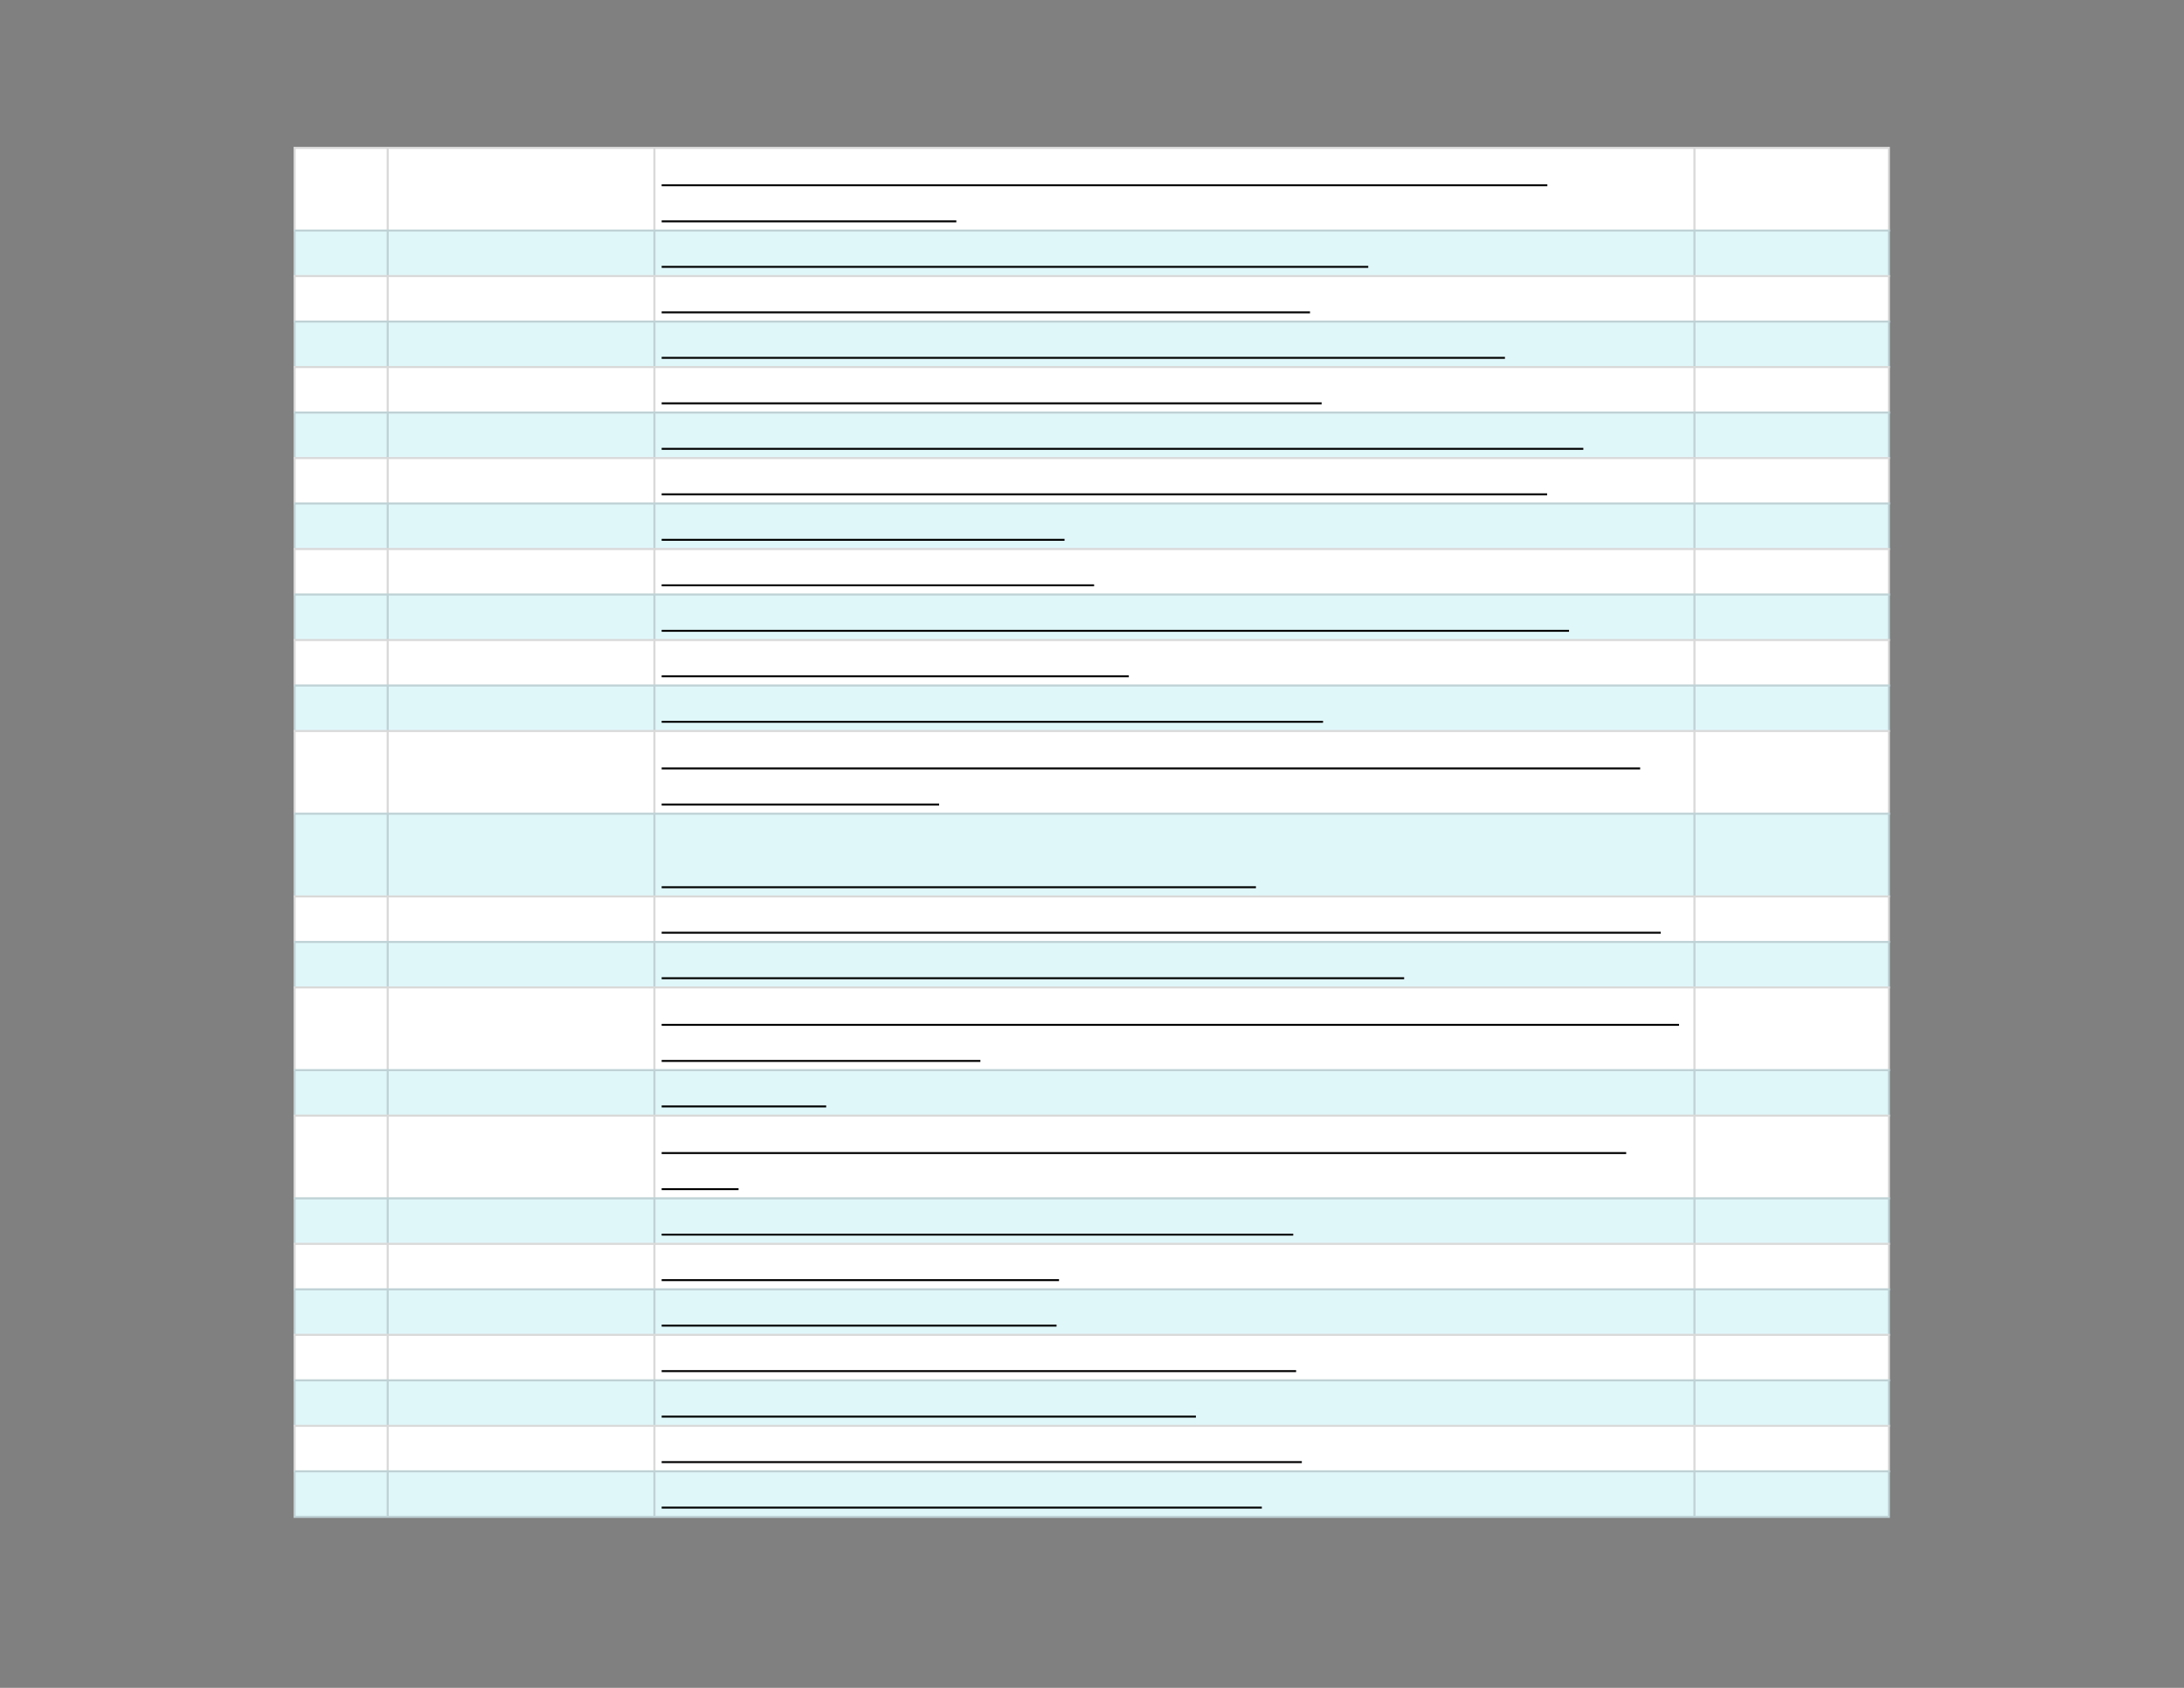 <svg xmlns="http://www.w3.org/2000/svg" xmlns:xlink="http://www.w3.org/1999/xlink" id="body_18" preserveAspectRatio="xMinYMin meet" viewBox="0 0 1056 816"><rect x="0" y="0" width="1056" height="816" fill="#808080" stroke="none"/><defs><clipPath id="1"><path id="" clip-rule="evenodd" transform="matrix(1 0 0 1 0 0)" d="M0 612L0 0L0 0L792 0L792 0L792 612L792 612L0 612z" /></clipPath><clipPath id="2"><path id="" clip-rule="evenodd" transform="matrix(1 0 0 1 0 0)" d="M105.75 52.5L686.25 52.5L686.25 52.5L686.25 551.25L686.25 551.25L105.75 551.25L105.75 551.25L105.75 52.5z" /></clipPath></defs><g transform="matrix(1.333 0 0 1.333 0 0)"><g clip-path="url(#1)"><g clip-path="url(#2)"><path id="102" transform="matrix(1 0 0 -1 0 612)" d="M106.5 558.75L685.5 558.75L685.5 528L106.5 528L106.5 558.75z" stroke="none" fill="#FFFFFF" fill-rule="nonzero" /><path id="103" transform="matrix(1 0 0 -1 0 612)" d="M106.5 528.75L685.5 528.75L685.5 511.5L106.5 511.5L106.5 528.75z" stroke="none" fill="#E0F7FA" fill-rule="nonzero" /><path id="104" transform="matrix(1 0 0 -1 0 612)" d="M106.5 512.25L685.5 512.25L685.5 495L106.5 495L106.5 512.25z" stroke="none" fill="#FFFFFF" fill-rule="nonzero" /><path id="105" transform="matrix(1 0 0 -1 0 612)" d="M106.5 495.75L685.5 495.75L685.5 478.5L106.5 478.5L106.5 495.75z" stroke="none" fill="#E0F7FA" fill-rule="nonzero" /><path id="106" transform="matrix(1 0 0 -1 0 612)" d="M106.5 479.25L685.5 479.25L685.5 462L106.5 462L106.5 479.25z" stroke="none" fill="#FFFFFF" fill-rule="nonzero" /><path id="107" transform="matrix(1 0 0 -1 0 612)" d="M106.5 462.75L685.5 462.75L685.5 445.5L106.5 445.5L106.5 462.75z" stroke="none" fill="#E0F7FA" fill-rule="nonzero" /><path id="108" transform="matrix(1 0 0 -1 0 612)" d="M106.5 446.25L685.5 446.25L685.5 429L106.5 429L106.5 446.25z" stroke="none" fill="#FFFFFF" fill-rule="nonzero" /><path id="109" transform="matrix(1 0 0 -1 0 612)" d="M106.5 429.75L685.5 429.75L685.5 412.5L106.5 412.5L106.5 429.75z" stroke="none" fill="#E0F7FA" fill-rule="nonzero" /><path id="110" transform="matrix(1 0 0 -1 0 612)" d="M106.5 413.25L685.5 413.25L685.5 396L106.5 396L106.5 413.25z" stroke="none" fill="#FFFFFF" fill-rule="nonzero" /><path id="111" transform="matrix(1 0 0 -1 0 612)" d="M106.5 396.75L685.5 396.75L685.5 379.5L106.5 379.5L106.5 396.75z" stroke="none" fill="#E0F7FA" fill-rule="nonzero" /><path id="112" transform="matrix(1 0 0 -1 0 612)" d="M106.5 380.25L685.5 380.25L685.5 363L106.5 363L106.5 380.25z" stroke="none" fill="#FFFFFF" fill-rule="nonzero" /><path id="113" transform="matrix(1 0 0 -1 0 612)" d="M106.5 363.75L685.5 363.75L685.5 346.5L106.5 346.5L106.5 363.75z" stroke="none" fill="#E0F7FA" fill-rule="nonzero" /><path id="114" transform="matrix(1 0 0 -1 0 612)" d="M106.5 347.25L685.5 347.25L685.5 316.5L106.5 316.5L106.5 347.25z" stroke="none" fill="#FFFFFF" fill-rule="nonzero" /><path id="115" transform="matrix(1 0 0 -1 0 612)" d="M106.5 317.25L685.5 317.25L685.5 286.5L106.5 286.5L106.5 317.25z" stroke="none" fill="#E0F7FA" fill-rule="nonzero" /><path id="116" transform="matrix(1 0 0 -1 0 612)" d="M106.5 287.25L685.5 287.25L685.5 270L106.5 270L106.5 287.25z" stroke="none" fill="#FFFFFF" fill-rule="nonzero" /><path id="117" transform="matrix(1 0 0 -1 0 612)" d="M106.5 270.75L685.5 270.75L685.5 253.5L106.5 253.5L106.5 270.75z" stroke="none" fill="#E0F7FA" fill-rule="nonzero" /><path id="118" transform="matrix(1 0 0 -1 0 612)" d="M106.5 254.25L685.5 254.25L685.5 223.5L106.5 223.5L106.5 254.25z" stroke="none" fill="#FFFFFF" fill-rule="nonzero" /><path id="119" transform="matrix(1 0 0 -1 0 612)" d="M106.5 224.25L685.5 224.25L685.5 207L106.5 207L106.5 224.25z" stroke="none" fill="#E0F7FA" fill-rule="nonzero" /><path id="120" transform="matrix(1 0 0 -1 0 612)" d="M106.5 207.75L685.5 207.75L685.5 177L106.5 177L106.5 207.75z" stroke="none" fill="#FFFFFF" fill-rule="nonzero" /><path id="121" transform="matrix(1 0 0 -1 0 612)" d="M106.5 177.75L685.5 177.75L685.5 160.5L106.5 160.5L106.5 177.75z" stroke="none" fill="#E0F7FA" fill-rule="nonzero" /><path id="122" transform="matrix(1 0 0 -1 0 612)" d="M106.5 161.25L685.5 161.25L685.5 144L106.5 144L106.5 161.25z" stroke="none" fill="#FFFFFF" fill-rule="nonzero" /><path id="123" transform="matrix(1 0 0 -1 0 612)" d="M106.5 144.75L685.5 144.75L685.5 127.5L106.5 127.5L106.5 144.75z" stroke="none" fill="#E0F7FA" fill-rule="nonzero" /><path id="124" transform="matrix(1 0 0 -1 0 612)" d="M106.5 128.25L685.5 128.25L685.5 111L106.5 111L106.5 128.25z" stroke="none" fill="#FFFFFF" fill-rule="nonzero" /><path id="125" transform="matrix(1 0 0 -1 0 612)" d="M106.5 111.75L685.5 111.75L685.5 94.5L106.5 94.5L106.5 111.75z" stroke="none" fill="#E0F7FA" fill-rule="nonzero" /><path id="126" transform="matrix(1 0 0 -1 0 612)" d="M106.5 95.25L685.5 95.25L685.5 78L106.5 78L106.5 95.25z" stroke="none" fill="#FFFFFF" fill-rule="nonzero" /><path id="127" transform="matrix(1 0 0 -1 0 612)" d="M106.5 78.75L685.5 78.75L685.5 61.5L106.5 61.5L106.5 78.75z" stroke="none" fill="#E0F7FA" fill-rule="nonzero" /><path id="128" transform="matrix(1 0 0 -1 0 612)" d="M106.5 62.25L685.5 62.25L685.5 61.5L106.5 61.5zM106.5 78.75L685.5 78.75L685.5 78L106.5 78zM106.5 95.25L685.5 95.25L685.5 94.5L106.5 94.5zM106.5 111.75L685.5 111.75L685.5 111L106.5 111zM106.5 128.25L685.5 128.25L685.5 127.5L106.5 127.5zM106.5 144.75L685.5 144.75L685.5 144L106.5 144zM106.5 161.25L685.5 161.25L685.5 160.5L106.5 160.5zM106.5 177.75L685.5 177.75L685.5 177L106.5 177zM106.5 207.75L685.5 207.75L685.5 207L106.5 207zM106.5 224.25L685.5 224.25L685.5 223.5L106.5 223.5zM106.5 254.25L685.5 254.25L685.5 253.5L106.5 253.5zM106.5 270.75L685.5 270.75L685.5 270L106.5 270zM106.5 287.25L685.5 287.25L685.5 286.5L106.5 286.5zM106.5 317.25L685.5 317.25L685.5 316.5L106.5 316.5zM106.5 347.25L685.5 347.25L685.5 346.5L106.5 346.5zM106.5 363.75L685.5 363.75L685.5 363L106.5 363zM106.5 380.25L685.5 380.25L685.5 379.5L106.5 379.5zM106.5 396.75L685.5 396.75L685.5 396L106.5 396zM106.5 413.25L685.5 413.25L685.5 412.5L106.5 412.5zM106.5 429.75L685.5 429.75L685.5 429L106.5 429zM106.5 446.25L685.5 446.25L685.5 445.5L106.5 445.5zM106.5 462.75L685.5 462.75L685.5 462L106.5 462zM106.5 479.25L685.5 479.25L685.5 478.5L106.5 478.5zM106.5 495.75L685.5 495.75L685.5 495L106.5 495zM106.5 512.25L685.5 512.25L685.5 511.5L106.5 511.5zM106.5 528.75L685.5 528.75L685.5 528L106.5 528zM106.5 558.75L685.5 558.75L685.5 558L106.5 558zM685.5 78L685.5 62.25L684.75 62.25L684.75 78zM685.5 94.5L685.5 78.75L684.75 78.75L684.75 94.5zM685.5 111L685.5 95.25L684.75 95.25L684.75 111zM685.5 127.5L685.5 111.75L684.75 111.75L684.75 127.5zM685.5 144L685.5 128.25L684.75 128.25L684.75 144zM685.5 160.5L685.5 144.75L684.75 144.75L684.75 160.5zM685.5 177L685.5 161.25L684.75 161.25L684.75 177zM685.5 207L685.5 177.75L684.75 177.75L684.75 207zM685.5 223.5L685.5 207.75L684.75 207.75L684.75 223.5zM685.5 253.5L685.5 224.25L684.75 224.25L684.75 253.5zM685.5 270L685.5 254.25L684.75 254.25L684.75 270zM685.5 286.5L685.5 270.75L684.75 270.75L684.75 286.5zM685.5 316.5L685.5 287.25L684.75 287.25L684.75 316.5zM685.5 346.5L685.5 317.25L684.75 317.25L684.75 346.5zM685.5 363L685.5 347.25L684.75 347.25L684.75 363zM685.5 379.5L685.5 363.75L684.75 363.75L684.75 379.5zM685.5 396L685.5 380.25L684.75 380.25L684.75 396zM685.5 412.5L685.5 396.75L684.75 396.75L684.75 412.5zM685.5 429L685.5 413.25L684.75 413.25L684.75 429zM685.5 445.5L685.5 429.75L684.75 429.75L684.75 445.5zM685.5 462L685.5 446.25L684.75 446.25L684.75 462zM685.5 478.5L685.5 462.75L684.75 462.75L684.75 478.5zM685.5 495L685.5 479.25L684.75 479.25L684.75 495zM685.5 511.5L685.5 495.75L684.75 495.75L684.75 511.5zM685.5 528L685.5 512.25L684.75 512.25L684.75 528zM685.5 558L685.5 528.75L684.75 528.75L684.75 558zM615 78L615 62.25L614.25 62.25L614.25 78zM615 94.5L615 78.75L614.25 78.75L614.25 94.5zM615 111L615 95.25L614.25 95.25L614.25 111zM615 127.5L615 111.75L614.25 111.75L614.25 127.5zM615 144L615 128.25L614.25 128.25L614.25 144zM615 160.5L615 144.75L614.25 144.75L614.25 160.5zM615 177L615 161.25L614.25 161.25L614.25 177zM615 207L615 177.75L614.25 177.75L614.25 207zM615 223.5L615 207.75L614.25 207.75L614.25 223.5zM615 253.5L615 224.25L614.25 224.25L614.25 253.5zM615 270L615 254.25L614.25 254.25L614.25 270zM615 286.5L615 270.75L614.25 270.75L614.25 286.5zM615 316.5L615 287.25L614.25 287.25L614.25 316.5zM615 346.5L615 317.25L614.25 317.25L614.25 346.5zM615 363L615 347.25L614.25 347.25L614.25 363zM615 379.5L615 363.75L614.25 363.75L614.25 379.5zM615 396L615 380.25L614.25 380.25L614.25 396zM615 412.5L615 396.75L614.25 396.75L614.25 412.5zM615 429L615 413.25L614.25 413.25L614.25 429zM615 445.5L615 429.75L614.25 429.75L614.25 445.5zM615 462L615 446.25L614.25 446.25L614.25 462zM615 478.5L615 462.75L614.25 462.75L614.25 478.5zM615 495L615 479.25L614.25 479.25L614.25 495zM615 511.5L615 495.75L614.25 495.75L614.25 511.5zM615 528L615 512.25L614.25 512.25L614.25 528zM615 558L615 528.75L614.25 528.75L614.25 558zM237.75 78L237.75 62.25L237 62.25L237 78zM237.75 94.5L237.75 78.75L237 78.75L237 94.5zM237.75 111L237.75 95.25L237 95.25L237 111zM237.75 127.5L237.75 111.75L237 111.75L237 127.5zM237.75 144L237.75 128.25L237 128.25L237 144zM237.75 160.5L237.75 144.75L237 144.75L237 160.5zM237.75 177L237.75 161.25L237 161.25L237 177zM237.75 207L237.75 177.75L237 177.75L237 207zM237.75 223.5L237.75 207.75L237 207.75L237 223.5zM237.75 253.5L237.75 224.25L237 224.25L237 253.5zM237.75 270L237.75 254.25L237 254.25L237 270zM237.75 286.5L237.75 270.75L237 270.75L237 286.5zM237.75 316.5L237.75 287.25L237 287.25L237 316.5zM237.75 346.5L237.75 317.25L237 317.25L237 346.5zM237.75 363L237.75 347.25L237 347.25L237 363zM237.75 379.5L237.75 363.75L237 363.75L237 379.5zM237.75 396L237.75 380.25L237 380.25L237 396zM237.75 412.5L237.75 396.75L237 396.75L237 412.5zM237.75 429L237.75 413.25L237 413.25L237 429zM237.75 445.5L237.75 429.75L237 429.75L237 445.5zM237.75 462L237.75 446.25L237 446.25L237 462zM237.75 478.5L237.75 462.75L237 462.75L237 478.5zM237.75 495L237.75 479.25L237 479.25L237 495zM237.75 511.5L237.75 495.75L237 495.75L237 511.5zM237.75 528L237.75 512.25L237 512.25L237 528zM237.75 558L237.75 528.75L237 528.75L237 558zM141 78L141 62.25L140.25 62.25L140.25 78zM141 94.5L141 78.75L140.25 78.75L140.25 94.5zM141 111L141 95.25L140.25 95.25L140.25 111zM141 127.5L141 111.75L140.25 111.75L140.25 127.5zM141 144L141 128.25L140.25 128.25L140.25 144zM141 160.5L141 144.75L140.25 144.75L140.25 160.5zM141 177L141 161.25L140.25 161.25L140.25 177zM141 207L141 177.75L140.25 177.75L140.25 207zM141 223.5L141 207.75L140.25 207.75L140.25 223.5zM141 253.5L141 224.25L140.25 224.25L140.25 253.5zM141 270L141 254.25L140.25 254.25L140.25 270zM141 286.5L141 270.75L140.25 270.75L140.25 286.5zM141 316.5L141 287.25L140.25 287.25L140.25 316.5zM141 346.5L141 317.25L140.25 317.25L140.25 346.5zM141 363L141 347.25L140.25 347.25L140.25 363zM141 379.5L141 363.75L140.25 363.75L140.25 379.5zM141 396L141 380.25L140.25 380.25L140.25 396zM141 412.5L141 396.75L140.25 396.75L140.25 412.5zM141 429L141 413.25L140.25 413.25L140.25 429zM141 445.5L141 429.75L140.25 429.75L140.25 445.5zM141 462L141 446.25L140.25 446.25L140.25 462zM141 478.5L141 462.75L140.25 462.75L140.25 478.5zM141 495L141 479.25L140.25 479.25L140.25 495zM141 511.5L141 495.75L140.25 495.75L140.25 511.5zM141 528L141 512.25L140.25 512.25L140.25 528zM141 558L141 528.75L140.25 528.75L140.25 558zM107.25 78L107.25 62.25L106.5 62.25L106.5 78zM107.25 94.5L107.25 78.75L106.5 78.75L106.5 94.5zM107.25 111L107.25 95.25L106.5 95.25L106.5 111zM107.25 127.5L107.25 111.75L106.5 111.75L106.5 127.5zM107.25 144L107.25 128.25L106.5 128.25L106.5 144zM107.25 160.5L107.25 144.75L106.5 144.75L106.5 160.5zM107.25 177L107.25 161.25L106.5 161.25L106.5 177zM107.25 207L107.25 177.75L106.5 177.75L106.5 207zM107.25 223.5L107.25 207.75L106.5 207.75L106.5 223.5zM107.25 253.5L107.25 224.25L106.5 224.25L106.5 253.5zM107.25 270L107.25 254.25L106.5 254.25L106.5 270zM107.25 286.5L107.25 270.75L106.5 270.75L106.5 286.5zM107.25 316.5L107.25 287.25L106.5 287.25L106.5 316.5zM107.25 346.5L107.25 317.25L106.5 317.25L106.5 346.5zM107.25 363L107.25 347.25L106.5 347.25L106.5 363zM107.25 379.5L107.25 363.75L106.5 363.75L106.5 379.5zM107.25 396L107.25 380.25L106.5 380.25L106.5 396zM107.25 412.5L107.25 396.75L106.5 396.75L106.5 412.5zM107.25 429L107.25 413.25L106.5 413.25L106.5 429zM107.25 445.5L107.25 429.75L106.5 429.75L106.5 445.5zM107.25 462L107.25 446.25L106.5 446.25L106.5 462zM107.25 478.5L107.25 462.75L106.5 462.75L106.5 478.5zM107.25 495L107.25 479.25L106.5 479.25L106.5 495zM107.25 511.5L107.25 495.75L106.5 495.75L106.5 511.5zM107.25 528L107.25 512.25L106.5 512.25L106.5 528zM107.25 558L107.25 528.75L106.5 528.75L106.5 558z" stroke="none" fill="#000000" fill-rule="nonzero" fill-opacity="0.149" /><path id="223" transform="matrix(1 0 0 -1 0 612)" d="M240 544.805L561.261 544.805" stroke="#000000" stroke-width="0.702" fill="none" /><path id="246" transform="matrix(1 0 0 -1 0 612)" d="M240 531.716L346.886 531.716" stroke="#000000" stroke-width="0.702" fill="none" /><path id="312" transform="matrix(1 0 0 -1 0 612)" d="M240 515.216L496.302 515.216" stroke="#000000" stroke-width="0.702" fill="none" /><path id="369" transform="matrix(1 0 0 -1 0 612)" d="M240 498.716L475.176 498.716" stroke="#000000" stroke-width="0.702" fill="none" /><path id="445" transform="matrix(1 0 0 -1 0 612)" d="M240 482.216L545.884 482.216" stroke="#000000" stroke-width="0.702" fill="none" /><path id="507" transform="matrix(1 0 0 -1 0 612)" d="M240 465.716L479.396 465.716" stroke="#000000" stroke-width="0.702" fill="none" /><path id="590" transform="matrix(1 0 0 -1 0 612)" d="M240 449.216L574.319 449.216" stroke="#000000" stroke-width="0.702" fill="none" /><path id="669" transform="matrix(1 0 0 -1 0 612)" d="M240 432.716L561.182 432.716" stroke="#000000" stroke-width="0.702" fill="none" /><path id="714" transform="matrix(1 0 0 -1 0 612)" d="M240 416.216L386.133 416.216" stroke="#000000" stroke-width="0.702" fill="none" /><path id="763" transform="matrix(1 0 0 -1 0 612)" d="M240 399.716L396.855 399.716" stroke="#000000" stroke-width="0.702" fill="none" /><path id="855" transform="matrix(1 0 0 -1 0 612)" d="M240 383.216L569.13 383.216" stroke="#000000" stroke-width="0.702" fill="none" /><path id="905" transform="matrix(1 0 0 -1 0 612)" d="M240 366.716L409.452 366.716" stroke="#000000" stroke-width="0.702" fill="none" /><path id="970" transform="matrix(1 0 0 -1 0 612)" d="M240 350.216L479.904 350.216" stroke="#000000" stroke-width="0.702" fill="none" /><path id="1063" transform="matrix(1 0 0 -1 0 612)" d="M240 333.305L594.932 333.305" stroke="#000000" stroke-width="0.702" fill="none" /><path id="1083" transform="matrix(1 0 0 -1 0 612)" d="M240 320.216L340.645 320.216" stroke="#000000" stroke-width="0.702" fill="none" /><path id="1153" transform="matrix(1 0 0 -1 0 612)" d="M240 290.216L455.563 290.216" stroke="#000000" stroke-width="0.702" fill="none" /><path id="1238" transform="matrix(1 0 0 -1 0 612)" d="M240 273.716L602.392 273.716" stroke="#000000" stroke-width="0.702" fill="none" /><path id="1312" transform="matrix(1 0 0 -1 0 612)" d="M240 257.216L509.323 257.216" stroke="#000000" stroke-width="0.702" fill="none" /><path id="1406" transform="matrix(1 0 0 -1 0 612)" d="M240 240.305L609.031 240.305" stroke="#000000" stroke-width="0.702" fill="none" /><path id="1429" transform="matrix(1 0 0 -1 0 612)" d="M240 227.216L355.614 227.216" stroke="#000000" stroke-width="0.702" fill="none" /><path id="1458" transform="matrix(1 0 0 -1 0 612)" d="M240 210.716L299.681 210.716" stroke="#000000" stroke-width="0.702" fill="none" /><path id="1544" transform="matrix(1 0 0 -1 0 612)" d="M240 193.805L589.863 193.805" stroke="#000000" stroke-width="0.702" fill="none" /><path id="1550" transform="matrix(1 0 0 -1 0 612)" d="M240 180.716L267.89 180.716" stroke="#000000" stroke-width="0.702" fill="none" /><path id="1619" transform="matrix(1 0 0 -1 0 612)" d="M240 164.216L469.092 164.216" stroke="#000000" stroke-width="0.702" fill="none" /><path id="1670" transform="matrix(1 0 0 -1 0 612)" d="M240 147.716L384.133 147.716" stroke="#000000" stroke-width="0.702" fill="none" /><path id="1715" transform="matrix(1 0 0 -1 0 612)" d="M240 131.216L383.238 131.216" stroke="#000000" stroke-width="0.702" fill="none" /><path id="1781" transform="matrix(1 0 0 -1 0 612)" d="M240 114.716L470.134 114.716" stroke="#000000" stroke-width="0.702" fill="none" /><path id="1838" transform="matrix(1 0 0 -1 0 612)" d="M240 98.216L433.793 98.216" stroke="#000000" stroke-width="0.702" fill="none" /><path id="1901" transform="matrix(1 0 0 -1 0 612)" d="M240 81.716L472.212 81.716" stroke="#000000" stroke-width="0.702" fill="none" /><path id="1961" transform="matrix(1 0 0 -1 0 612)" d="M240 65.216L457.704 65.216" stroke="#000000" stroke-width="0.702" fill="none" /></g></g></g></svg>
